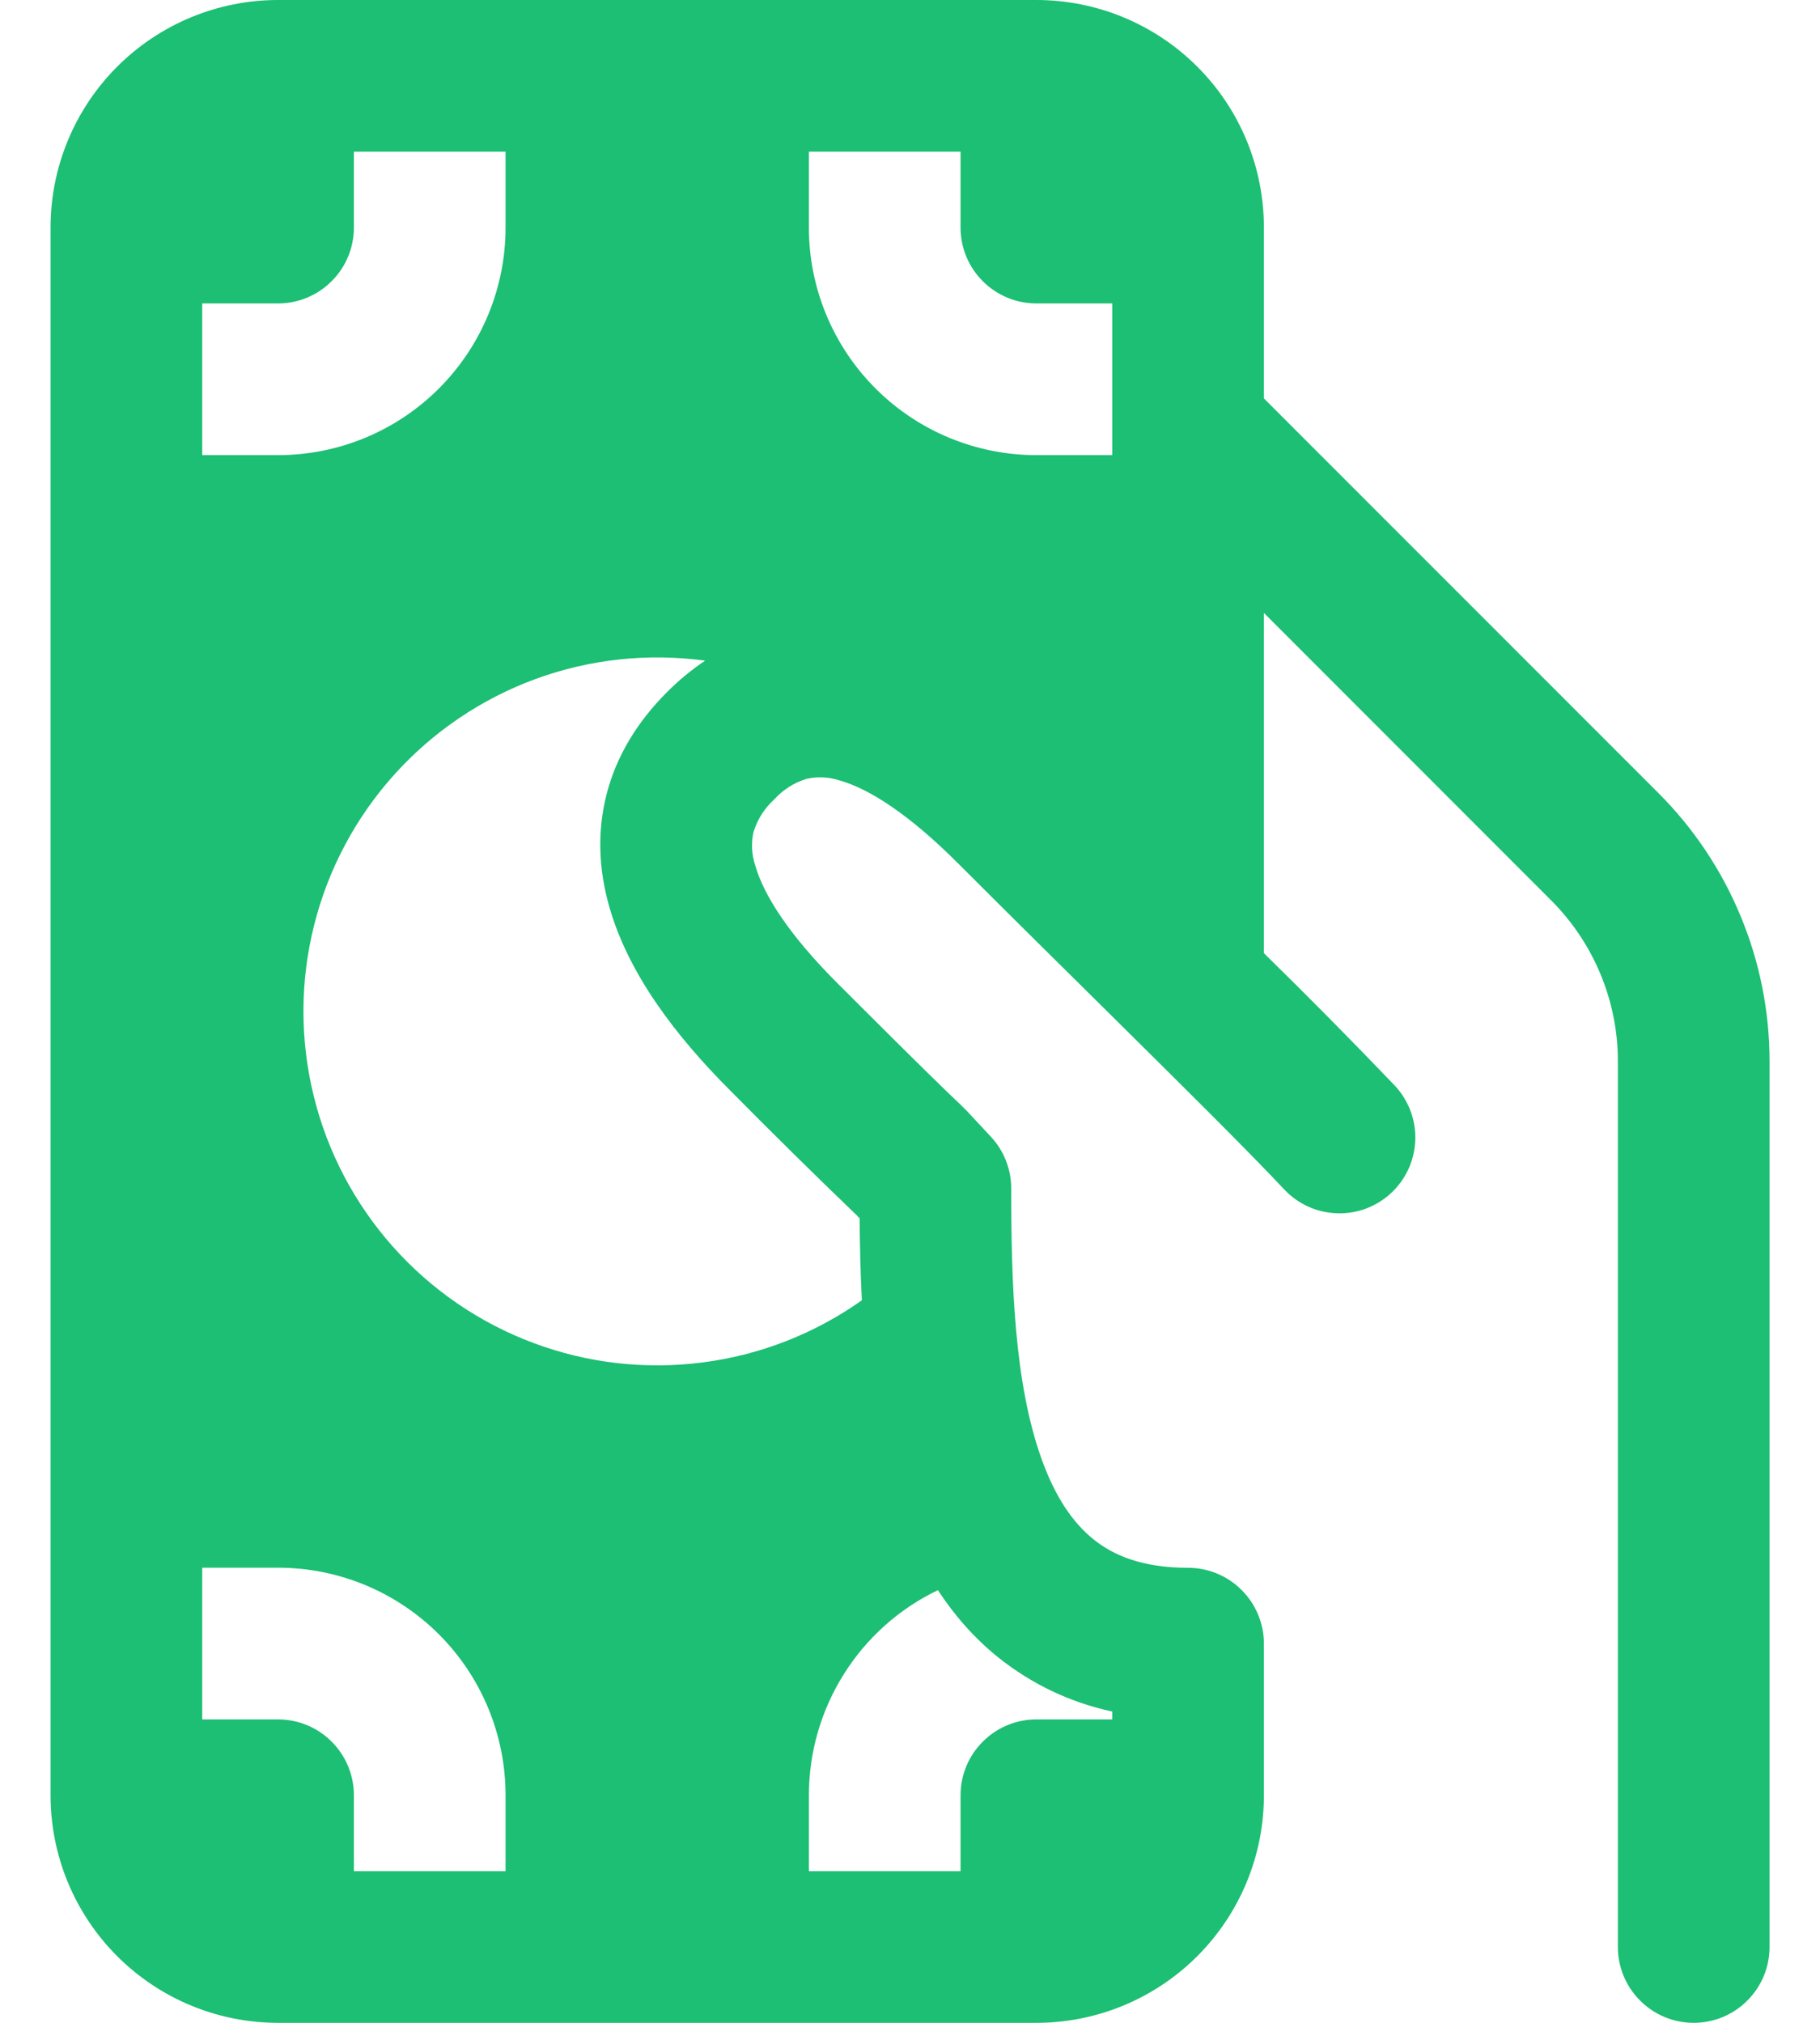 <svg width="18" height="20" viewBox="0 0 18 20" fill="none" xmlns="http://www.w3.org/2000/svg">
<path d="M2.75 0C2.153 0 1.581 0.237 1.159 0.659C0.737 1.081 0.5 1.653 0.5 2.25V17.75C0.5 18.347 0.737 18.919 1.159 19.341C1.581 19.763 2.153 20 2.75 20H10.25C10.843 20 11.412 19.766 11.834 19.348C12.255 18.931 12.495 18.364 12.5 17.771V16.251C12.5 16.052 12.421 15.861 12.28 15.721C12.14 15.58 11.949 15.501 11.75 15.501C11.297 15.501 11.011 15.378 10.814 15.219C10.606 15.052 10.434 14.794 10.303 14.43C10.03 13.675 10.001 12.68 10.001 11.75C10.001 11.56 9.929 11.377 9.799 11.238L9.634 11.061C9.58 11.001 9.523 10.943 9.464 10.888C9.39 10.818 9.164 10.603 8.281 9.72C7.812 9.251 7.553 8.855 7.468 8.552C7.434 8.447 7.428 8.335 7.452 8.227C7.49 8.103 7.561 7.991 7.657 7.904C7.744 7.808 7.855 7.737 7.979 7.7C8.086 7.676 8.198 7.682 8.303 7.716C8.605 7.801 9.001 8.062 9.47 8.531C10.01 9.071 10.523 9.577 10.982 10.031C11.742 10.783 12.355 11.391 12.702 11.761C12.838 11.905 13.025 11.99 13.224 11.996C13.422 12.003 13.614 11.93 13.759 11.795C13.904 11.66 13.99 11.473 13.997 11.275C14.005 11.077 13.933 10.884 13.799 10.738C13.373 10.293 12.94 9.855 12.5 9.424V6.06L15.341 8.902C15.763 9.324 16.001 9.896 16.001 10.492V19.25C16.001 19.449 16.08 19.64 16.221 19.78C16.361 19.921 16.552 20 16.751 20C16.95 20 17.141 19.921 17.281 19.78C17.422 19.64 17.501 19.449 17.501 19.25V10.493C17.501 10 17.404 9.513 17.215 9.058C17.027 8.603 16.75 8.189 16.402 7.841L12.5 3.939V2.249C12.5 1.652 12.263 1.08 11.841 0.659C11.419 0.237 10.847 -5.89199e-08 10.25 0H2.75ZM9.874 16.388C10.203 16.651 10.588 16.834 11 16.922V17H10.25C10.051 17 9.86 17.079 9.72 17.22C9.579 17.36 9.5 17.551 9.5 17.75V18.5H8V17.75C8 17.326 8.12 16.911 8.346 16.552C8.571 16.193 8.894 15.905 9.276 15.722C9.436 15.966 9.632 16.194 9.874 16.388ZM8.502 12.046C8.504 12.299 8.509 12.572 8.524 12.856C8.058 13.186 7.519 13.397 6.953 13.47C6.387 13.544 5.812 13.479 5.278 13.279C4.743 13.08 4.265 12.752 3.886 12.326C3.507 11.9 3.237 11.387 3.102 10.833C2.966 10.279 2.967 9.7 3.107 9.146C3.246 8.593 3.518 8.082 3.9 7.658C4.282 7.234 4.761 6.91 5.297 6.713C5.833 6.517 6.409 6.455 6.974 6.532C6.841 6.621 6.714 6.725 6.596 6.844C6.304 7.136 6.096 7.474 5.999 7.854C5.902 8.234 5.925 8.608 6.024 8.958C6.213 9.631 6.689 10.249 7.221 10.781C7.628 11.193 8.04 11.599 8.457 12L8.461 12.003L8.498 12.042L8.502 12.046ZM3.5 1.5H5V2.25C5 2.847 4.763 3.419 4.341 3.841C3.919 4.263 3.347 4.5 2.75 4.5H2V3H2.75C2.949 3 3.14 2.921 3.28 2.78C3.421 2.64 3.5 2.449 3.5 2.25V1.5ZM8 1.5H9.5V2.25C9.5 2.664 9.836 3 10.25 3H11V4.5H10.25C9.653 4.5 9.081 4.263 8.659 3.841C8.237 3.419 8 2.847 8 2.25V1.5ZM5 18.5H3.5V17.75C3.5 17.551 3.421 17.36 3.28 17.22C3.14 17.079 2.949 17 2.75 17H2V15.5H2.75C3.347 15.5 3.919 15.737 4.341 16.159C4.763 16.581 5 17.153 5 17.75V18.5Z" fill="#1CBF73"/>
</svg>
